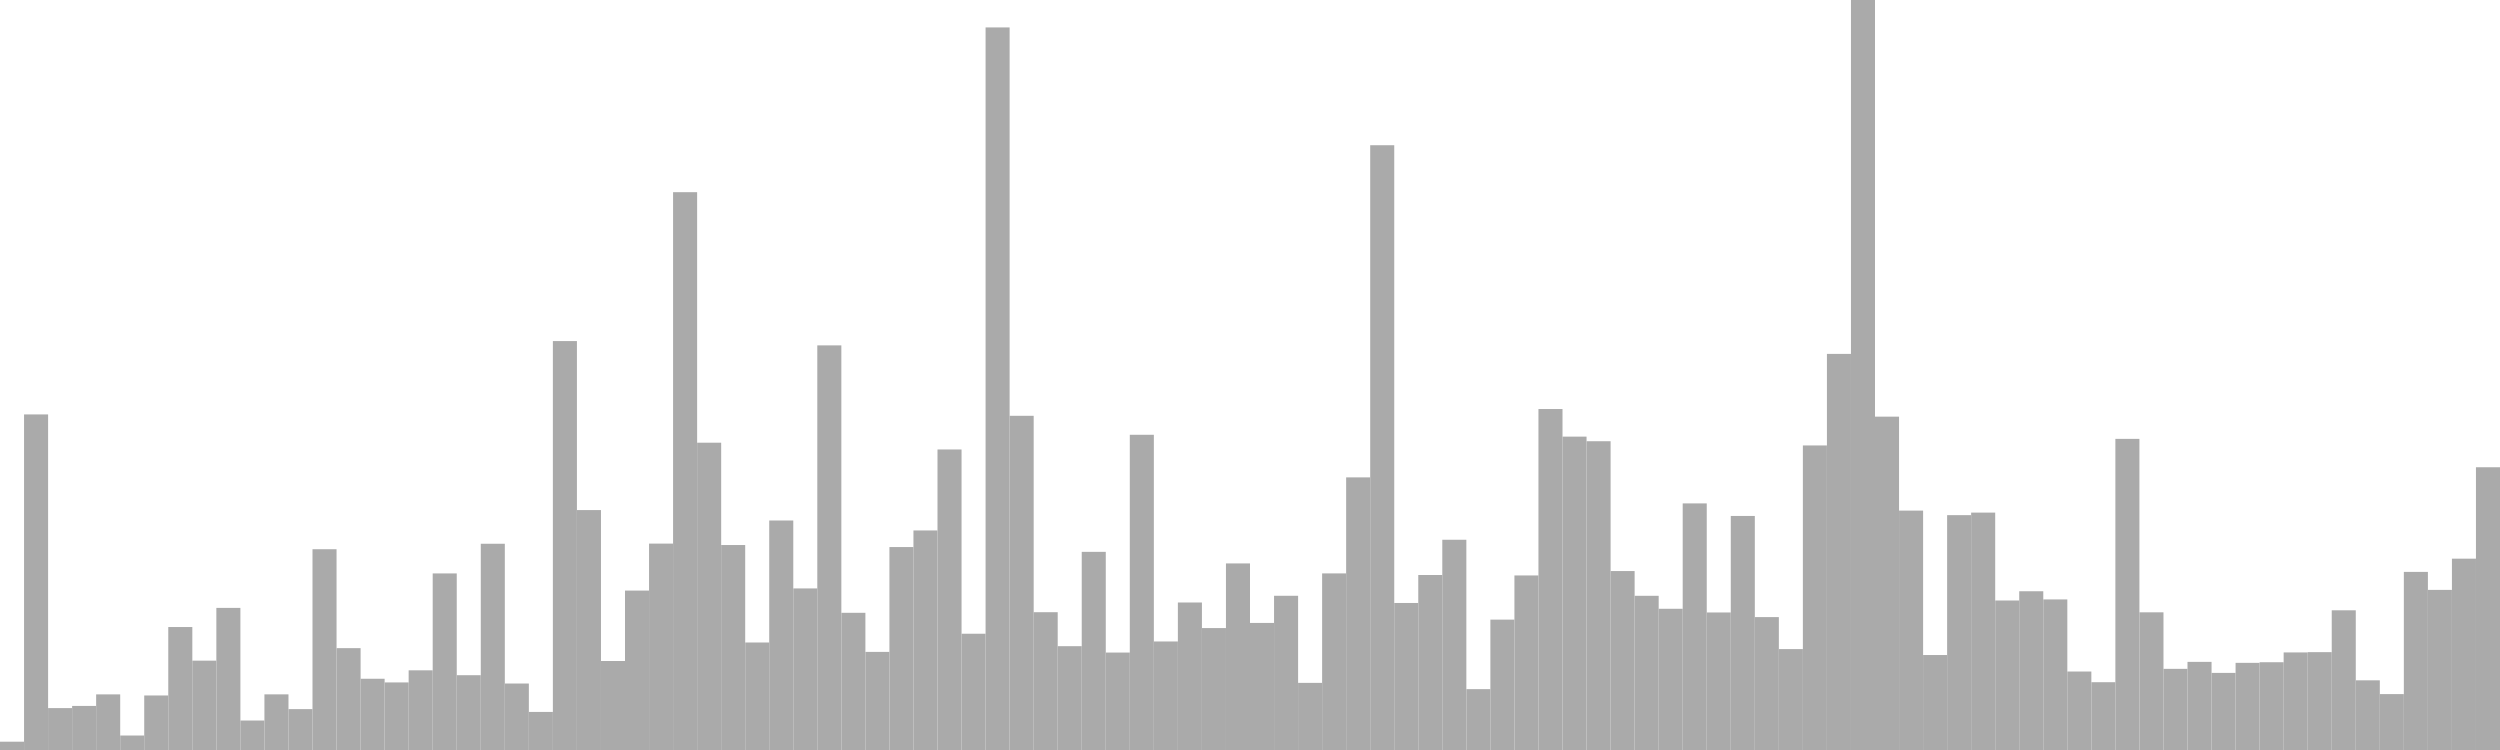 <?xml version="1.0" standalone="no"?>
<svg xmlns:xlink="http://www.w3.org/1999/xlink" xmlns="http://www.w3.org/2000/svg" class="topic-graph" style="width: 100em; height: 30em; text-align: center;"><rect width="0.962em" height="0.332em" x="0em" y="29.668em" fill="#aaa"/><rect width="0.962em" height="13.423em" x="0.962em" y="16.577em" fill="#aaa"/><rect width="0.962em" height="1.676em" x="1.923em" y="28.324em" fill="#aaa"/><rect width="0.962em" height="1.763em" x="2.885em" y="28.237em" fill="#aaa"/><rect width="0.962em" height="2.225em" x="3.846em" y="27.775em" fill="#aaa"/><rect width="0.962em" height="0.579em" x="4.808em" y="29.421em" fill="#aaa"/><rect width="0.962em" height="2.181em" x="5.769em" y="27.819em" fill="#aaa"/><rect width="0.962em" height="4.919em" x="6.731em" y="25.081em" fill="#aaa"/><rect width="0.962em" height="3.574em" x="7.692em" y="26.426em" fill="#aaa"/><rect width="0.962em" height="5.684em" x="8.654em" y="24.316em" fill="#aaa"/><rect width="0.962em" height="1.179em" x="9.615em" y="28.821em" fill="#aaa"/><rect width="0.962em" height="2.226em" x="10.577em" y="27.774em" fill="#aaa"/><rect width="0.962em" height="1.635em" x="11.538em" y="28.365em" fill="#aaa"/><rect width="0.962em" height="8.031em" x="12.5em" y="21.969em" fill="#aaa"/><rect width="0.962em" height="4.074em" x="13.462em" y="25.926em" fill="#aaa"/><rect width="0.962em" height="2.85em" x="14.423em" y="27.15em" fill="#aaa"/><rect width="0.962em" height="2.703em" x="15.385em" y="27.297em" fill="#aaa"/><rect width="0.962em" height="3.187em" x="16.346em" y="26.813em" fill="#aaa"/><rect width="0.962em" height="7.063em" x="17.308em" y="22.937em" fill="#aaa"/><rect width="0.962em" height="2.992em" x="18.269em" y="27.008em" fill="#aaa"/><rect width="0.962em" height="8.25em" x="19.231em" y="21.75em" fill="#aaa"/><rect width="0.962em" height="2.659em" x="20.192em" y="27.341em" fill="#aaa"/><rect width="0.962em" height="1.523em" x="21.154em" y="28.477em" fill="#aaa"/><rect width="0.962em" height="16.357em" x="22.115em" y="13.643em" fill="#aaa"/><rect width="0.962em" height="9.597em" x="23.077em" y="20.403em" fill="#aaa"/><rect width="0.962em" height="3.56em" x="24.038em" y="26.44em" fill="#aaa"/><rect width="0.962em" height="6.377em" x="25em" y="23.623em" fill="#aaa"/><rect width="0.962em" height="8.256em" x="25.962em" y="21.744em" fill="#aaa"/><rect width="0.962em" height="22.313em" x="26.923em" y="7.687em" fill="#aaa"/><rect width="0.962em" height="12.292em" x="27.885em" y="17.708em" fill="#aaa"/><rect width="0.962em" height="8.199em" x="28.846em" y="21.801em" fill="#aaa"/><rect width="0.962em" height="4.3em" x="29.808em" y="25.7em" fill="#aaa"/><rect width="0.962em" height="9.18em" x="30.769em" y="20.82em" fill="#aaa"/><rect width="0.962em" height="6.463em" x="31.731em" y="23.537em" fill="#aaa"/><rect width="0.962em" height="16.185em" x="32.692em" y="13.815em" fill="#aaa"/><rect width="0.962em" height="5.488em" x="33.654em" y="24.512em" fill="#aaa"/><rect width="0.962em" height="3.924em" x="34.615em" y="26.076em" fill="#aaa"/><rect width="0.962em" height="8.118em" x="35.577em" y="21.882em" fill="#aaa"/><rect width="0.962em" height="8.782em" x="36.538em" y="21.218em" fill="#aaa"/><rect width="0.962em" height="12.021em" x="37.5em" y="17.979em" fill="#aaa"/><rect width="0.962em" height="4.651em" x="38.462em" y="25.349em" fill="#aaa"/><rect width="0.962em" height="28.903em" x="39.423em" y="1.097em" fill="#aaa"/><rect width="0.962em" height="13.368em" x="40.385em" y="16.632em" fill="#aaa"/><rect width="0.962em" height="5.512em" x="41.346em" y="24.488em" fill="#aaa"/><rect width="0.962em" height="4.153em" x="42.308em" y="25.847em" fill="#aaa"/><rect width="0.962em" height="7.926em" x="43.269em" y="22.074em" fill="#aaa"/><rect width="0.962em" height="3.898em" x="44.231em" y="26.102em" fill="#aaa"/><rect width="0.962em" height="12.609em" x="45.192em" y="17.391em" fill="#aaa"/><rect width="0.962em" height="4.341em" x="46.154em" y="25.659em" fill="#aaa"/><rect width="0.962em" height="5.9em" x="47.115em" y="24.1em" fill="#aaa"/><rect width="0.962em" height="4.877em" x="48.077em" y="25.123em" fill="#aaa"/><rect width="0.962em" height="7.463em" x="49.038em" y="22.537em" fill="#aaa"/><rect width="0.962em" height="5.083em" x="50em" y="24.917em" fill="#aaa"/><rect width="0.962em" height="6.169em" x="50.962em" y="23.831em" fill="#aaa"/><rect width="0.962em" height="2.685em" x="51.923em" y="27.315em" fill="#aaa"/><rect width="0.962em" height="7.064em" x="52.885em" y="22.936em" fill="#aaa"/><rect width="0.962em" height="10.905em" x="53.846em" y="19.095em" fill="#aaa"/><rect width="0.962em" height="24.191em" x="54.808em" y="5.809em" fill="#aaa"/><rect width="0.962em" height="5.881em" x="55.769em" y="24.119em" fill="#aaa"/><rect width="0.962em" height="7em" x="56.731em" y="23em" fill="#aaa"/><rect width="0.962em" height="8.41em" x="57.692em" y="21.59em" fill="#aaa"/><rect width="0.962em" height="2.434em" x="58.654em" y="27.566em" fill="#aaa"/><rect width="0.962em" height="5.215em" x="59.615em" y="24.785em" fill="#aaa"/><rect width="0.962em" height="6.982em" x="60.577em" y="23.018em" fill="#aaa"/><rect width="0.962em" height="13.639em" x="61.538em" y="16.361em" fill="#aaa"/><rect width="0.962em" height="12.535em" x="62.5em" y="17.465em" fill="#aaa"/><rect width="0.962em" height="12.351em" x="63.462em" y="17.649em" fill="#aaa"/><rect width="0.962em" height="7.158em" x="64.423em" y="22.842em" fill="#aaa"/><rect width="0.962em" height="6.168em" x="65.385em" y="23.832em" fill="#aaa"/><rect width="0.962em" height="5.649em" x="66.346em" y="24.351em" fill="#aaa"/><rect width="0.962em" height="9.864em" x="67.308em" y="20.136em" fill="#aaa"/><rect width="0.962em" height="5.501em" x="68.269em" y="24.499em" fill="#aaa"/><rect width="0.962em" height="9.362em" x="69.231em" y="20.638em" fill="#aaa"/><rect width="0.962em" height="5.316em" x="70.192em" y="24.684em" fill="#aaa"/><rect width="0.962em" height="4.036em" x="71.154em" y="25.964em" fill="#aaa"/><rect width="0.962em" height="12.182em" x="72.115em" y="17.818em" fill="#aaa"/><rect width="0.962em" height="15.844em" x="73.077em" y="14.156em" fill="#aaa"/><rect width="0.962em" height="30em" x="74.038em" y="0em" fill="#aaa"/><rect width="0.962em" height="13.334em" x="75em" y="16.666em" fill="#aaa"/><rect width="0.962em" height="9.576em" x="75.962em" y="20.424em" fill="#aaa"/><rect width="0.962em" height="3.799em" x="76.923em" y="26.201em" fill="#aaa"/><rect width="0.962em" height="9.394em" x="77.885em" y="20.606em" fill="#aaa"/><rect width="0.962em" height="9.496em" x="78.846em" y="20.504em" fill="#aaa"/><rect width="0.962em" height="5.98em" x="79.808em" y="24.02em" fill="#aaa"/><rect width="0.962em" height="6.35em" x="80.769em" y="23.65em" fill="#aaa"/><rect width="0.962em" height="6.023em" x="81.731em" y="23.977em" fill="#aaa"/><rect width="0.962em" height="3.139em" x="82.692em" y="26.861em" fill="#aaa"/><rect width="0.962em" height="2.712em" x="83.654em" y="27.288em" fill="#aaa"/><rect width="0.962em" height="12.445em" x="84.615em" y="17.555em" fill="#aaa"/><rect width="0.962em" height="5.507em" x="85.577em" y="24.493em" fill="#aaa"/><rect width="0.962em" height="3.246em" x="86.538em" y="26.754em" fill="#aaa"/><rect width="0.962em" height="3.525em" x="87.5em" y="26.475em" fill="#aaa"/><rect width="0.962em" height="3.084em" x="88.462em" y="26.916em" fill="#aaa"/><rect width="0.962em" height="3.486em" x="89.423em" y="26.514em" fill="#aaa"/><rect width="0.962em" height="3.511em" x="90.385em" y="26.489em" fill="#aaa"/><rect width="0.962em" height="3.903em" x="91.346em" y="26.097em" fill="#aaa"/><rect width="0.962em" height="3.914em" x="92.308em" y="26.086em" fill="#aaa"/><rect width="0.962em" height="5.588em" x="93.269em" y="24.412em" fill="#aaa"/><rect width="0.962em" height="2.787em" x="94.231em" y="27.213em" fill="#aaa"/><rect width="0.962em" height="2.236em" x="95.192em" y="27.764em" fill="#aaa"/><rect width="0.962em" height="7.124em" x="96.154em" y="22.876em" fill="#aaa"/><rect width="0.962em" height="6.404em" x="97.115em" y="23.596em" fill="#aaa"/><rect width="0.962em" height="7.653em" x="98.077em" y="22.347em" fill="#aaa"/><rect width="0.962em" height="11.31em" x="99.038em" y="18.69em" fill="#aaa"/></svg>